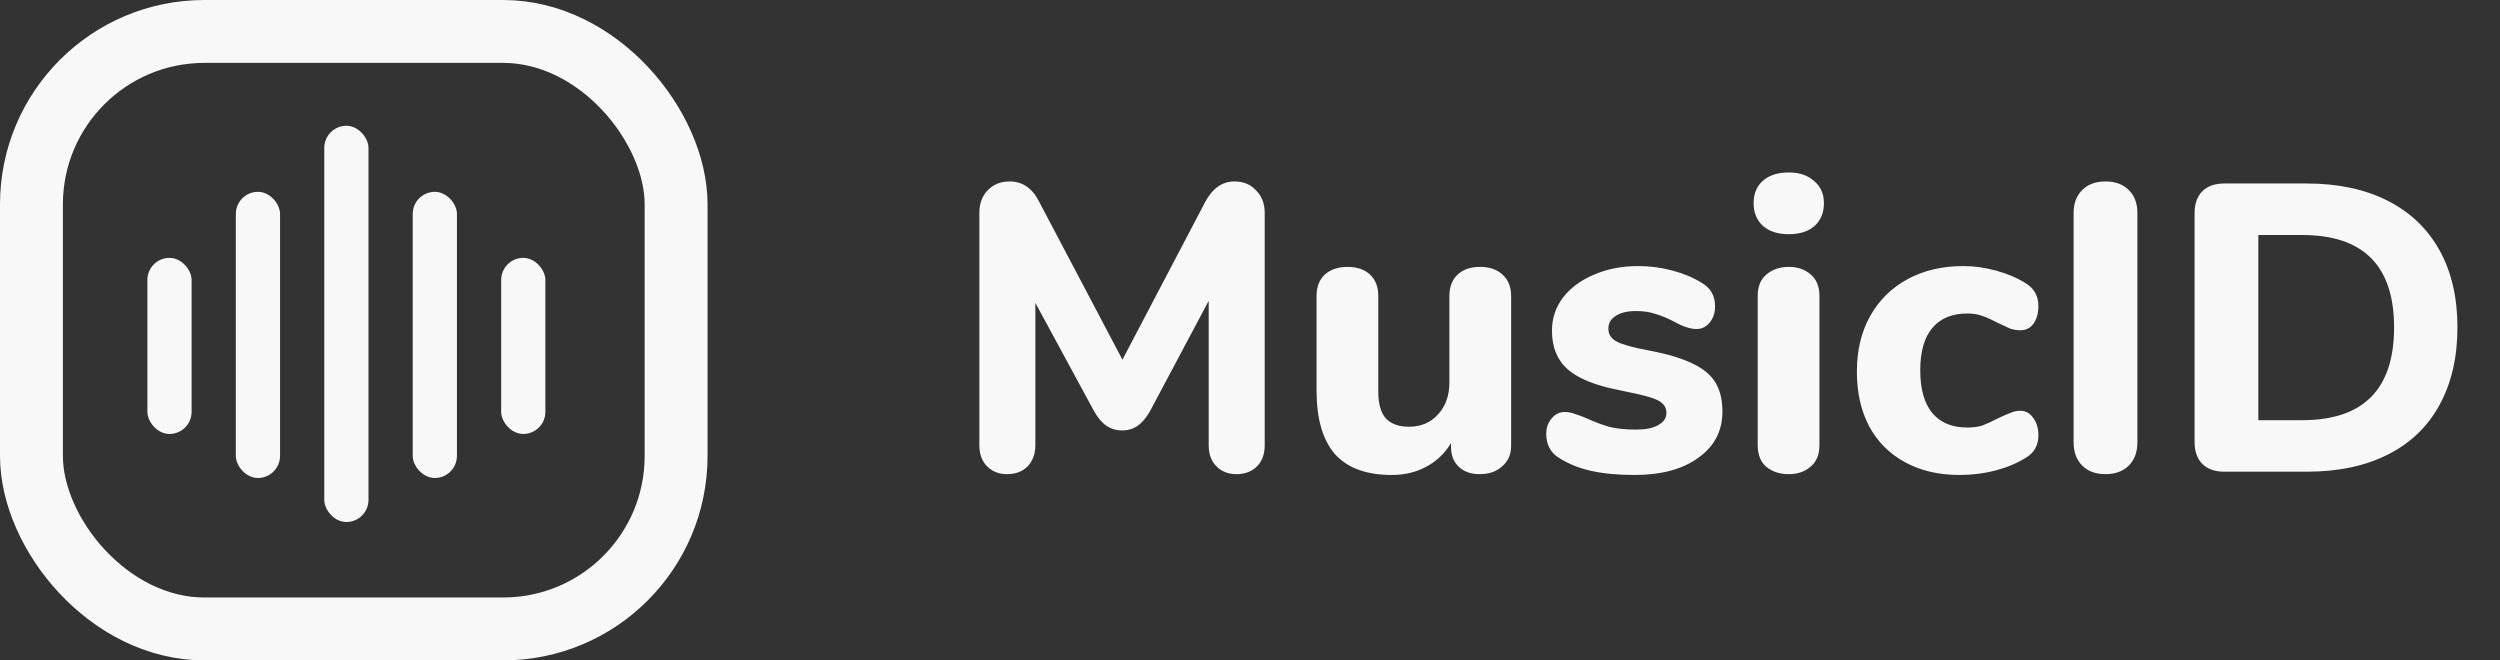 <svg width="159" height="42" viewBox="0 0 159 42" fill="none" xmlns="http://www.w3.org/2000/svg">
<rect x="0" y="0" width="159" height="42" fill="#333333" stroke="none"/>
<path d="M78.511 11.54C79.083 11.54 79.542 11.731 79.889 12.112C80.253 12.476 80.435 12.953 80.435 13.542V28.31C80.435 28.882 80.27 29.333 79.941 29.662C79.612 29.991 79.178 30.156 78.641 30.156C78.121 30.156 77.696 29.991 77.367 29.662C77.038 29.333 76.873 28.882 76.873 28.31V19.132L73.181 26.074C72.938 26.525 72.67 26.854 72.375 27.062C72.098 27.27 71.76 27.374 71.361 27.374C70.98 27.374 70.642 27.27 70.347 27.062C70.052 26.854 69.784 26.525 69.541 26.074L65.849 19.262V28.31C65.849 28.865 65.684 29.315 65.355 29.662C65.026 29.991 64.592 30.156 64.055 30.156C63.535 30.156 63.11 29.991 62.781 29.662C62.452 29.333 62.287 28.882 62.287 28.31V13.542C62.287 12.953 62.46 12.476 62.807 12.112C63.171 11.731 63.639 11.54 64.211 11.54C65.043 11.54 65.676 11.982 66.109 12.866L71.387 22.876L76.639 12.866C77.107 11.982 77.731 11.54 78.511 11.54ZM94.132 16.974C94.738 16.974 95.215 17.139 95.562 17.468C95.926 17.797 96.108 18.248 96.108 18.82V28.362C96.108 28.899 95.917 29.333 95.536 29.662C95.172 29.991 94.695 30.156 94.106 30.156C93.551 30.156 93.109 30 92.78 29.688C92.45 29.376 92.286 28.96 92.286 28.44V28.18C91.887 28.839 91.358 29.341 90.7 29.688C90.058 30.035 89.33 30.208 88.516 30.208C86.904 30.208 85.699 29.766 84.902 28.882C84.122 27.981 83.732 26.629 83.732 24.826V18.82C83.732 18.248 83.905 17.797 84.252 17.468C84.616 17.139 85.101 16.974 85.708 16.974C86.314 16.974 86.791 17.139 87.138 17.468C87.484 17.797 87.658 18.248 87.658 18.82V24.904C87.658 25.667 87.814 26.23 88.126 26.594C88.455 26.958 88.949 27.14 89.608 27.14C90.37 27.14 90.986 26.88 91.454 26.36C91.939 25.84 92.182 25.155 92.182 24.306V18.82C92.182 18.248 92.355 17.797 92.702 17.468C93.048 17.139 93.525 16.974 94.132 16.974ZM103.956 30.208C102.899 30.208 101.98 30.121 101.2 29.948C100.42 29.775 99.736 29.497 99.146 29.116C98.886 28.96 98.687 28.752 98.548 28.492C98.41 28.232 98.34 27.937 98.34 27.608C98.34 27.209 98.453 26.88 98.678 26.62C98.904 26.343 99.181 26.204 99.51 26.204C99.736 26.204 99.961 26.247 100.186 26.334C100.412 26.403 100.646 26.49 100.888 26.594C101.374 26.819 101.85 27.001 102.318 27.14C102.786 27.261 103.367 27.322 104.06 27.322C104.667 27.322 105.135 27.227 105.464 27.036C105.811 26.845 105.984 26.585 105.984 26.256C105.984 26.013 105.906 25.823 105.75 25.684C105.612 25.528 105.343 25.389 104.944 25.268C104.546 25.147 103.913 24.999 103.046 24.826C101.504 24.531 100.394 24.089 99.718 23.5C99.042 22.911 98.704 22.087 98.704 21.03C98.704 20.25 98.938 19.548 99.406 18.924C99.892 18.3 100.55 17.815 101.382 17.468C102.214 17.104 103.15 16.922 104.19 16.922C104.936 16.922 105.664 17.017 106.374 17.208C107.085 17.399 107.718 17.667 108.272 18.014C108.81 18.343 109.078 18.829 109.078 19.47C109.078 19.886 108.966 20.233 108.74 20.51C108.515 20.787 108.238 20.926 107.908 20.926C107.51 20.926 107.033 20.77 106.478 20.458C106.045 20.233 105.646 20.068 105.282 19.964C104.936 19.843 104.52 19.782 104.034 19.782C103.497 19.782 103.072 19.886 102.76 20.094C102.448 20.285 102.292 20.553 102.292 20.9C102.292 21.264 102.474 21.541 102.838 21.732C103.202 21.923 103.904 22.113 104.944 22.304C106.106 22.529 107.016 22.807 107.674 23.136C108.333 23.448 108.81 23.847 109.104 24.332C109.399 24.817 109.546 25.433 109.546 26.178C109.546 27.409 109.035 28.388 108.012 29.116C107.007 29.844 105.655 30.208 103.956 30.208ZM113.766 30.156C113.194 30.156 112.718 30 112.336 29.688C111.972 29.376 111.79 28.917 111.79 28.31V18.82C111.79 18.213 111.981 17.754 112.362 17.442C112.744 17.13 113.212 16.974 113.766 16.974C114.321 16.974 114.78 17.13 115.144 17.442C115.526 17.754 115.716 18.213 115.716 18.82V28.31C115.716 28.917 115.526 29.376 115.144 29.688C114.78 30 114.321 30.156 113.766 30.156ZM113.766 14.894C113.073 14.894 112.527 14.721 112.128 14.374C111.73 14.01 111.53 13.525 111.53 12.918C111.53 12.311 111.73 11.835 112.128 11.488C112.527 11.141 113.073 10.968 113.766 10.968C114.442 10.968 114.98 11.15 115.378 11.514C115.794 11.861 116.002 12.329 116.002 12.918C116.002 13.525 115.803 14.01 115.404 14.374C115.006 14.721 114.46 14.894 113.766 14.894ZM124.624 30.208C123.307 30.208 122.154 29.939 121.166 29.402C120.178 28.865 119.415 28.102 118.878 27.114C118.358 26.126 118.098 24.965 118.098 23.63C118.098 22.295 118.375 21.125 118.93 20.12C119.502 19.097 120.299 18.309 121.322 17.754C122.345 17.199 123.523 16.922 124.858 16.922C125.551 16.922 126.245 17.017 126.938 17.208C127.649 17.399 128.281 17.667 128.836 18.014C129.373 18.343 129.642 18.829 129.642 19.47C129.642 19.921 129.538 20.293 129.33 20.588C129.122 20.865 128.845 21.004 128.498 21.004C128.273 21.004 128.056 20.969 127.848 20.9C127.657 20.813 127.397 20.692 127.068 20.536C126.704 20.345 126.375 20.198 126.08 20.094C125.803 19.99 125.482 19.938 125.118 19.938C124.147 19.938 123.402 20.25 122.882 20.874C122.379 21.481 122.128 22.373 122.128 23.552C122.128 24.731 122.379 25.632 122.882 26.256C123.402 26.88 124.147 27.192 125.118 27.192C125.482 27.192 125.803 27.149 126.08 27.062C126.357 26.958 126.695 26.802 127.094 26.594C127.423 26.438 127.683 26.325 127.874 26.256C128.065 26.169 128.273 26.126 128.498 26.126C128.827 26.126 129.096 26.273 129.304 26.568C129.529 26.863 129.642 27.235 129.642 27.686C129.642 28.327 129.373 28.804 128.836 29.116C128.281 29.463 127.64 29.731 126.912 29.922C126.184 30.113 125.421 30.208 124.624 30.208ZM133.91 30.156C133.286 30.156 132.792 29.974 132.428 29.61C132.064 29.246 131.882 28.752 131.882 28.128V13.542C131.882 12.935 132.064 12.45 132.428 12.086C132.792 11.722 133.286 11.54 133.91 11.54C134.534 11.54 135.028 11.722 135.392 12.086C135.756 12.45 135.938 12.935 135.938 13.542V28.128C135.938 28.752 135.756 29.246 135.392 29.61C135.028 29.974 134.534 30.156 133.91 30.156ZM141.473 30C140.866 30 140.398 29.835 140.069 29.506C139.74 29.177 139.575 28.709 139.575 28.102V13.568C139.575 12.961 139.74 12.493 140.069 12.164C140.398 11.835 140.866 11.67 141.473 11.67H146.699C148.692 11.67 150.408 12.034 151.847 12.762C153.286 13.49 154.386 14.539 155.149 15.908C155.912 17.277 156.293 18.915 156.293 20.822C156.293 22.729 155.912 24.375 155.149 25.762C154.404 27.131 153.312 28.18 151.873 28.908C150.434 29.636 148.71 30 146.699 30H141.473ZM146.413 26.724C150.313 26.724 152.263 24.757 152.263 20.822C152.263 16.905 150.313 14.946 146.413 14.946H143.631V26.724H146.413Z" fill="#F8F8F8"/>
<rect x="2" y="2" width="41" height="38" rx="11" stroke="#F8F8F8" stroke-width="4"/>
<rect x="9.374" y="16.4" width="2.812" height="11.2" rx="1.406" fill="#F8F8F8"/>
<rect x="31.874" y="16.4" width="2.812" height="11.2" rx="1.406" fill="#F8F8F8"/>
<rect x="26.249" y="12.2" width="2.812" height="18.2" rx="1.406" fill="#F8F8F8"/>
<rect x="14.999" y="12.2" width="2.812" height="18.2" rx="1.406" fill="#F8F8F8"/>
<rect x="20.624" y="8" width="2.812" height="25.2" rx="1.406" fill="#F8F8F8"/>
</svg>
